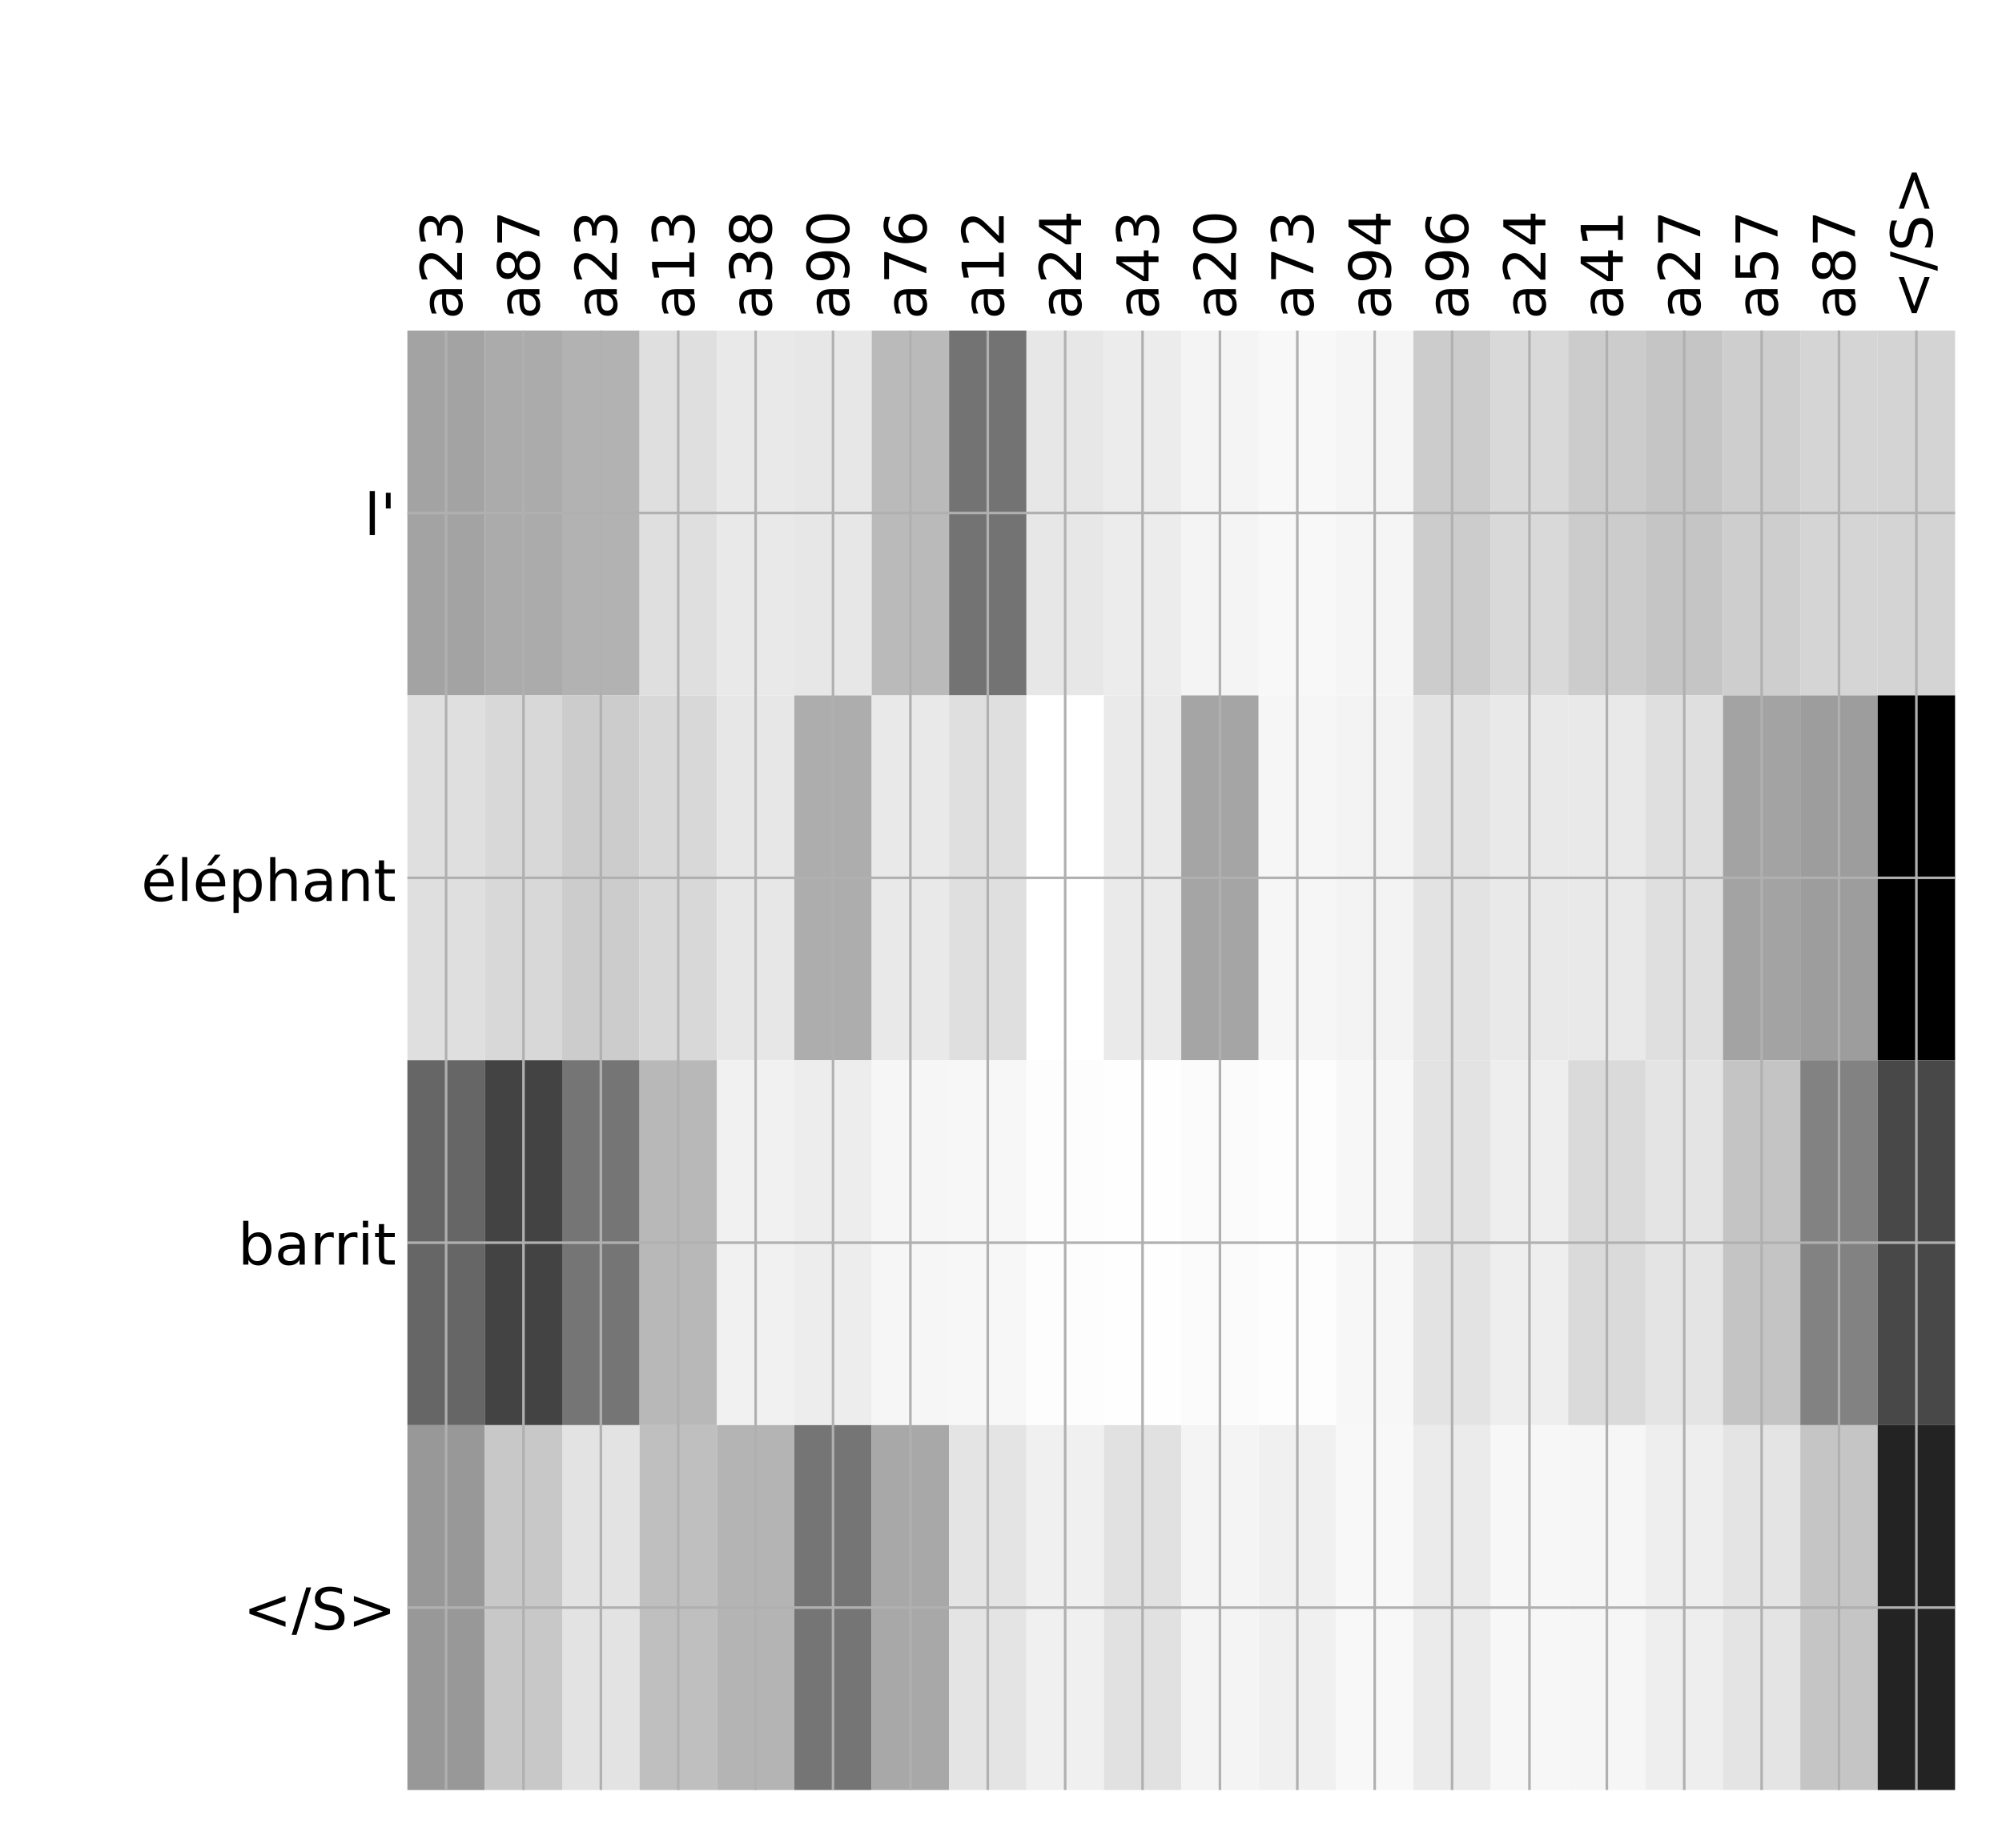 <?xml version="1.0" encoding="utf-8" standalone="no"?>
<!DOCTYPE svg PUBLIC "-//W3C//DTD SVG 1.1//EN"
  "http://www.w3.org/Graphics/SVG/1.1/DTD/svg11.dtd">
<!-- Created with matplotlib (http://matplotlib.org/) -->
<svg height="576pt" version="1.1" viewBox="0 0 624 576" width="624pt" xmlns="http://www.w3.org/2000/svg" xmlns:xlink="http://www.w3.org/1999/xlink">
 <defs>
  <style type="text/css">
*{stroke-linecap:butt;stroke-linejoin:round;}
  </style>
 </defs>
 <g id="figure_1">
  <g id="patch_1">
   <path d="M 0 576 
L 624 576 
L 624 0 
L 0 0 
z
" style="fill:#ffffff;"/>
  </g>
  <g id="axes_1">
   <g id="PolyCollection_1">
    <path clip-path="url(#pce51a8be28)" d="M 126.98 103.033 
L 126.98 216.775 
L 151.1 216.775 
L 151.1 103.033 
L 126.98 103.033 
z
" style="fill:#a3a3a3;"/>
    <path clip-path="url(#pce51a8be28)" d="M 151.1 103.033 
L 151.1 216.775 
L 175.22 216.775 
L 175.22 103.033 
L 151.1 103.033 
z
" style="fill:#ababab;"/>
    <path clip-path="url(#pce51a8be28)" d="M 175.22 103.033 
L 175.22 216.775 
L 199.339 216.775 
L 199.339 103.033 
L 175.22 103.033 
z
" style="fill:#b2b2b2;"/>
    <path clip-path="url(#pce51a8be28)" d="M 199.339 103.033 
L 199.339 216.775 
L 223.459 216.775 
L 223.459 103.033 
L 199.339 103.033 
z
" style="fill:#dfdfdf;"/>
    <path clip-path="url(#pce51a8be28)" d="M 223.459 103.033 
L 223.459 216.775 
L 247.579 216.775 
L 247.579 103.033 
L 223.459 103.033 
z
" style="fill:#e9e9e9;"/>
    <path clip-path="url(#pce51a8be28)" d="M 247.579 103.033 
L 247.579 216.775 
L 271.699 216.775 
L 271.699 103.033 
L 247.579 103.033 
z
" style="fill:#e7e7e7;"/>
    <path clip-path="url(#pce51a8be28)" d="M 271.699 103.033 
L 271.699 216.775 
L 295.818 216.775 
L 295.818 103.033 
L 271.699 103.033 
z
" style="fill:#bababa;"/>
    <path clip-path="url(#pce51a8be28)" d="M 295.818 103.033 
L 295.818 216.775 
L 319.938 216.775 
L 319.938 103.033 
L 295.818 103.033 
z
" style="fill:#737373;"/>
    <path clip-path="url(#pce51a8be28)" d="M 319.938 103.033 
L 319.938 216.775 
L 344.058 216.775 
L 344.058 103.033 
L 319.938 103.033 
z
" style="fill:#e7e7e7;"/>
    <path clip-path="url(#pce51a8be28)" d="M 344.058 103.033 
L 344.058 216.775 
L 368.178 216.775 
L 368.178 103.033 
L 344.058 103.033 
z
" style="fill:#ececec;"/>
    <path clip-path="url(#pce51a8be28)" d="M 368.178 103.033 
L 368.178 216.775 
L 392.297 216.775 
L 392.297 103.033 
L 368.178 103.033 
z
" style="fill:#f4f4f4;"/>
    <path clip-path="url(#pce51a8be28)" d="M 392.297 103.033 
L 392.297 216.775 
L 416.417 216.775 
L 416.417 103.033 
L 392.297 103.033 
z
" style="fill:#f8f8f8;"/>
    <path clip-path="url(#pce51a8be28)" d="M 416.417 103.033 
L 416.417 216.775 
L 440.537 216.775 
L 440.537 103.033 
L 416.417 103.033 
z
" style="fill:#f5f5f5;"/>
    <path clip-path="url(#pce51a8be28)" d="M 440.537 103.033 
L 440.537 216.775 
L 464.657 216.775 
L 464.657 103.033 
L 440.537 103.033 
z
" style="fill:#cccccc;"/>
    <path clip-path="url(#pce51a8be28)" d="M 464.657 103.033 
L 464.657 216.775 
L 488.776 216.775 
L 488.776 103.033 
L 464.657 103.033 
z
" style="fill:#d9d9d9;"/>
    <path clip-path="url(#pce51a8be28)" d="M 488.776 103.033 
L 488.776 216.775 
L 512.896 216.775 
L 512.896 103.033 
L 488.776 103.033 
z
" style="fill:#cccccc;"/>
    <path clip-path="url(#pce51a8be28)" d="M 512.896 103.033 
L 512.896 216.775 
L 537.016 216.775 
L 537.016 103.033 
L 512.896 103.033 
z
" style="fill:#c5c5c5;"/>
    <path clip-path="url(#pce51a8be28)" d="M 537.016 103.033 
L 537.016 216.775 
L 561.136 216.775 
L 561.136 103.033 
L 537.016 103.033 
z
" style="fill:#cecece;"/>
    <path clip-path="url(#pce51a8be28)" d="M 561.136 103.033 
L 561.136 216.775 
L 585.255 216.775 
L 585.255 103.033 
L 561.136 103.033 
z
" style="fill:#d5d5d5;"/>
    <path clip-path="url(#pce51a8be28)" d="M 585.255 103.033 
L 585.255 216.775 
L 609.375 216.775 
L 609.375 103.033 
L 585.255 103.033 
z
" style="fill:#d4d4d4;"/>
    <path clip-path="url(#pce51a8be28)" d="M 126.98 216.775 
L 126.98 330.517 
L 151.1 330.517 
L 151.1 216.775 
L 126.98 216.775 
z
" style="fill:#dfdfdf;"/>
    <path clip-path="url(#pce51a8be28)" d="M 151.1 216.775 
L 151.1 330.517 
L 175.22 330.517 
L 175.22 216.775 
L 151.1 216.775 
z
" style="fill:#d8d8d8;"/>
    <path clip-path="url(#pce51a8be28)" d="M 175.22 216.775 
L 175.22 330.517 
L 199.339 330.517 
L 199.339 216.775 
L 175.22 216.775 
z
" style="fill:#cccccc;"/>
    <path clip-path="url(#pce51a8be28)" d="M 199.339 216.775 
L 199.339 330.517 
L 223.459 330.517 
L 223.459 216.775 
L 199.339 216.775 
z
" style="fill:#d8d8d8;"/>
    <path clip-path="url(#pce51a8be28)" d="M 223.459 216.775 
L 223.459 330.517 
L 247.579 330.517 
L 247.579 216.775 
L 223.459 216.775 
z
" style="fill:#e7e7e7;"/>
    <path clip-path="url(#pce51a8be28)" d="M 247.579 216.775 
L 247.579 330.517 
L 271.699 330.517 
L 271.699 216.775 
L 247.579 216.775 
z
" style="fill:#adadad;"/>
    <path clip-path="url(#pce51a8be28)" d="M 271.699 216.775 
L 271.699 330.517 
L 295.818 330.517 
L 295.818 216.775 
L 271.699 216.775 
z
" style="fill:#e9e9e9;"/>
    <path clip-path="url(#pce51a8be28)" d="M 295.818 216.775 
L 295.818 330.517 
L 319.938 330.517 
L 319.938 216.775 
L 295.818 216.775 
z
" style="fill:#dfdfdf;"/>
    <path clip-path="url(#pce51a8be28)" d="M 319.938 216.775 
L 319.938 330.517 
L 344.058 330.517 
L 344.058 216.775 
L 319.938 216.775 
z
" style="fill:#ffffff;"/>
    <path clip-path="url(#pce51a8be28)" d="M 344.058 216.775 
L 344.058 330.517 
L 368.178 330.517 
L 368.178 216.775 
L 344.058 216.775 
z
" style="fill:#eaeaea;"/>
    <path clip-path="url(#pce51a8be28)" d="M 368.178 216.775 
L 368.178 330.517 
L 392.297 330.517 
L 392.297 216.775 
L 368.178 216.775 
z
" style="fill:#a5a5a5;"/>
    <path clip-path="url(#pce51a8be28)" d="M 392.297 216.775 
L 392.297 330.517 
L 416.417 330.517 
L 416.417 216.775 
L 392.297 216.775 
z
" style="fill:#f6f6f6;"/>
    <path clip-path="url(#pce51a8be28)" d="M 416.417 216.775 
L 416.417 330.517 
L 440.537 330.517 
L 440.537 216.775 
L 416.417 216.775 
z
" style="fill:#f3f3f3;"/>
    <path clip-path="url(#pce51a8be28)" d="M 440.537 216.775 
L 440.537 330.517 
L 464.657 330.517 
L 464.657 216.775 
L 440.537 216.775 
z
" style="fill:#e3e3e3;"/>
    <path clip-path="url(#pce51a8be28)" d="M 464.657 216.775 
L 464.657 330.517 
L 488.776 330.517 
L 488.776 216.775 
L 464.657 216.775 
z
" style="fill:#e9e9e9;"/>
    <path clip-path="url(#pce51a8be28)" d="M 488.776 216.775 
L 488.776 330.517 
L 512.896 330.517 
L 512.896 216.775 
L 488.776 216.775 
z
" style="fill:#e9e9e9;"/>
    <path clip-path="url(#pce51a8be28)" d="M 512.896 216.775 
L 512.896 330.517 
L 537.016 330.517 
L 537.016 216.775 
L 512.896 216.775 
z
" style="fill:#dfdfdf;"/>
    <path clip-path="url(#pce51a8be28)" d="M 537.016 216.775 
L 537.016 330.517 
L 561.136 330.517 
L 561.136 216.775 
L 537.016 216.775 
z
" style="fill:#a3a3a3;"/>
    <path clip-path="url(#pce51a8be28)" d="M 561.136 216.775 
L 561.136 330.517 
L 585.255 330.517 
L 585.255 216.775 
L 561.136 216.775 
z
" style="fill:#9d9d9d;"/>
    <path clip-path="url(#pce51a8be28)" d="M 585.255 216.775 
L 585.255 330.517 
L 609.375 330.517 
L 609.375 216.775 
L 585.255 216.775 
z
"/>
    <path clip-path="url(#pce51a8be28)" d="M 126.98 330.517 
L 126.98 444.258 
L 151.1 444.258 
L 151.1 330.517 
L 126.98 330.517 
z
" style="fill:#666666;"/>
    <path clip-path="url(#pce51a8be28)" d="M 151.1 330.517 
L 151.1 444.258 
L 175.22 444.258 
L 175.22 330.517 
L 151.1 330.517 
z
" style="fill:#434343;"/>
    <path clip-path="url(#pce51a8be28)" d="M 175.22 330.517 
L 175.22 444.258 
L 199.339 444.258 
L 199.339 330.517 
L 175.22 330.517 
z
" style="fill:#757575;"/>
    <path clip-path="url(#pce51a8be28)" d="M 199.339 330.517 
L 199.339 444.258 
L 223.459 444.258 
L 223.459 330.517 
L 199.339 330.517 
z
" style="fill:#b8b8b8;"/>
    <path clip-path="url(#pce51a8be28)" d="M 223.459 330.517 
L 223.459 444.258 
L 247.579 444.258 
L 247.579 330.517 
L 223.459 330.517 
z
" style="fill:#f1f1f1;"/>
    <path clip-path="url(#pce51a8be28)" d="M 247.579 330.517 
L 247.579 444.258 
L 271.699 444.258 
L 271.699 330.517 
L 247.579 330.517 
z
" style="fill:#ededed;"/>
    <path clip-path="url(#pce51a8be28)" d="M 271.699 330.517 
L 271.699 444.258 
L 295.818 444.258 
L 295.818 330.517 
L 271.699 330.517 
z
" style="fill:#f6f6f6;"/>
    <path clip-path="url(#pce51a8be28)" d="M 295.818 330.517 
L 295.818 444.258 
L 319.938 444.258 
L 319.938 330.517 
L 295.818 330.517 
z
" style="fill:#f7f7f7;"/>
    <path clip-path="url(#pce51a8be28)" d="M 319.938 330.517 
L 319.938 444.258 
L 344.058 444.258 
L 344.058 330.517 
L 319.938 330.517 
z
" style="fill:#fdfdfd;"/>
    <path clip-path="url(#pce51a8be28)" d="M 344.058 330.517 
L 344.058 444.258 
L 368.178 444.258 
L 368.178 330.517 
L 344.058 330.517 
z
" style="fill:#fefefe;"/>
    <path clip-path="url(#pce51a8be28)" d="M 368.178 330.517 
L 368.178 444.258 
L 392.297 444.258 
L 392.297 330.517 
L 368.178 330.517 
z
" style="fill:#fbfbfb;"/>
    <path clip-path="url(#pce51a8be28)" d="M 392.297 330.517 
L 392.297 444.258 
L 416.417 444.258 
L 416.417 330.517 
L 392.297 330.517 
z
" style="fill:#fdfdfd;"/>
    <path clip-path="url(#pce51a8be28)" d="M 416.417 330.517 
L 416.417 444.258 
L 440.537 444.258 
L 440.537 330.517 
L 416.417 330.517 
z
" style="fill:#f7f7f7;"/>
    <path clip-path="url(#pce51a8be28)" d="M 440.537 330.517 
L 440.537 444.258 
L 464.657 444.258 
L 464.657 330.517 
L 440.537 330.517 
z
" style="fill:#e3e3e3;"/>
    <path clip-path="url(#pce51a8be28)" d="M 464.657 330.517 
L 464.657 444.258 
L 488.776 444.258 
L 488.776 330.517 
L 464.657 330.517 
z
" style="fill:#eeeeee;"/>
    <path clip-path="url(#pce51a8be28)" d="M 488.776 330.517 
L 488.776 444.258 
L 512.896 444.258 
L 512.896 330.517 
L 488.776 330.517 
z
" style="fill:#dadada;"/>
    <path clip-path="url(#pce51a8be28)" d="M 512.896 330.517 
L 512.896 444.258 
L 537.016 444.258 
L 537.016 330.517 
L 512.896 330.517 
z
" style="fill:#e4e4e4;"/>
    <path clip-path="url(#pce51a8be28)" d="M 537.016 330.517 
L 537.016 444.258 
L 561.136 444.258 
L 561.136 330.517 
L 537.016 330.517 
z
" style="fill:#c4c4c4;"/>
    <path clip-path="url(#pce51a8be28)" d="M 561.136 330.517 
L 561.136 444.258 
L 585.255 444.258 
L 585.255 330.517 
L 561.136 330.517 
z
" style="fill:#828282;"/>
    <path clip-path="url(#pce51a8be28)" d="M 585.255 330.517 
L 585.255 444.258 
L 609.375 444.258 
L 609.375 330.517 
L 585.255 330.517 
z
" style="fill:#484848;"/>
    <path clip-path="url(#pce51a8be28)" d="M 126.98 444.258 
L 126.98 558 
L 151.1 558 
L 151.1 444.258 
L 126.98 444.258 
z
" style="fill:#989898;"/>
    <path clip-path="url(#pce51a8be28)" d="M 151.1 444.258 
L 151.1 558 
L 175.22 558 
L 175.22 444.258 
L 151.1 444.258 
z
" style="fill:#c8c8c8;"/>
    <path clip-path="url(#pce51a8be28)" d="M 175.22 444.258 
L 175.22 558 
L 199.339 558 
L 199.339 444.258 
L 175.22 444.258 
z
" style="fill:#e3e3e3;"/>
    <path clip-path="url(#pce51a8be28)" d="M 199.339 444.258 
L 199.339 558 
L 223.459 558 
L 223.459 444.258 
L 199.339 444.258 
z
" style="fill:#bfbfbf;"/>
    <path clip-path="url(#pce51a8be28)" d="M 223.459 444.258 
L 223.459 558 
L 247.579 558 
L 247.579 444.258 
L 223.459 444.258 
z
" style="fill:#b4b4b4;"/>
    <path clip-path="url(#pce51a8be28)" d="M 247.579 444.258 
L 247.579 558 
L 271.699 558 
L 271.699 444.258 
L 247.579 444.258 
z
" style="fill:#757575;"/>
    <path clip-path="url(#pce51a8be28)" d="M 271.699 444.258 
L 271.699 558 
L 295.818 558 
L 295.818 444.258 
L 271.699 444.258 
z
" style="fill:#a8a8a8;"/>
    <path clip-path="url(#pce51a8be28)" d="M 295.818 444.258 
L 295.818 558 
L 319.938 558 
L 319.938 444.258 
L 295.818 444.258 
z
" style="fill:#e4e4e4;"/>
    <path clip-path="url(#pce51a8be28)" d="M 319.938 444.258 
L 319.938 558 
L 344.058 558 
L 344.058 444.258 
L 319.938 444.258 
z
" style="fill:#f0f0f0;"/>
    <path clip-path="url(#pce51a8be28)" d="M 344.058 444.258 
L 344.058 558 
L 368.178 558 
L 368.178 444.258 
L 344.058 444.258 
z
" style="fill:#e1e1e1;"/>
    <path clip-path="url(#pce51a8be28)" d="M 368.178 444.258 
L 368.178 558 
L 392.297 558 
L 392.297 444.258 
L 368.178 444.258 
z
" style="fill:#f4f4f4;"/>
    <path clip-path="url(#pce51a8be28)" d="M 392.297 444.258 
L 392.297 558 
L 416.417 558 
L 416.417 444.258 
L 392.297 444.258 
z
" style="fill:#f0f0f0;"/>
    <path clip-path="url(#pce51a8be28)" d="M 416.417 444.258 
L 416.417 558 
L 440.537 558 
L 440.537 444.258 
L 416.417 444.258 
z
" style="fill:#f8f8f8;"/>
    <path clip-path="url(#pce51a8be28)" d="M 440.537 444.258 
L 440.537 558 
L 464.657 558 
L 464.657 444.258 
L 440.537 444.258 
z
" style="fill:#ebebeb;"/>
    <path clip-path="url(#pce51a8be28)" d="M 464.657 444.258 
L 464.657 558 
L 488.776 558 
L 488.776 444.258 
L 464.657 444.258 
z
" style="fill:#f7f7f7;"/>
    <path clip-path="url(#pce51a8be28)" d="M 488.776 444.258 
L 488.776 558 
L 512.896 558 
L 512.896 444.258 
L 488.776 444.258 
z
" style="fill:#f6f6f6;"/>
    <path clip-path="url(#pce51a8be28)" d="M 512.896 444.258 
L 512.896 558 
L 537.016 558 
L 537.016 444.258 
L 512.896 444.258 
z
" style="fill:#eeeeee;"/>
    <path clip-path="url(#pce51a8be28)" d="M 537.016 444.258 
L 537.016 558 
L 561.136 558 
L 561.136 444.258 
L 537.016 444.258 
z
" style="fill:#e4e4e4;"/>
    <path clip-path="url(#pce51a8be28)" d="M 561.136 444.258 
L 561.136 558 
L 585.255 558 
L 585.255 444.258 
L 561.136 444.258 
z
" style="fill:#c5c5c5;"/>
    <path clip-path="url(#pce51a8be28)" d="M 585.255 444.258 
L 585.255 558 
L 609.375 558 
L 609.375 444.258 
L 585.255 444.258 
z
" style="fill:#232323;"/>
   </g>
   <g id="matplotlib.axis_1">
    <g id="xtick_1">
     <g id="line2d_1">
      <path clip-path="url(#pce51a8be28)" d="M 139.04 558 
L 139.04 103.033 
" style="fill:none;stroke:#b0b0b0;stroke-linecap:square;stroke-width:0.8;"/>
     </g>
     <g id="line2d_2"/>
     <g id="text_1">
      <!-- a23 -->
      <defs>
       <path d="M 34.281 27.484 
Q 23.391 27.484 19.188 25 
Q 14.984 22.516 14.984 16.5 
Q 14.984 11.719 18.141 8.906 
Q 21.297 6.109 26.703 6.109 
Q 34.188 6.109 38.703 11.406 
Q 43.219 16.703 43.219 25.484 
L 43.219 27.484 
z
M 52.203 31.203 
L 52.203 0 
L 43.219 0 
L 43.219 8.297 
Q 40.141 3.328 35.547 0.953 
Q 30.953 -1.422 24.312 -1.422 
Q 15.922 -1.422 10.953 3.297 
Q 6 8.016 6 15.922 
Q 6 25.141 12.172 29.828 
Q 18.359 34.516 30.609 34.516 
L 43.219 34.516 
L 43.219 35.406 
Q 43.219 41.609 39.141 45 
Q 35.062 48.391 27.688 48.391 
Q 23 48.391 18.547 47.266 
Q 14.109 46.141 10.016 43.891 
L 10.016 52.203 
Q 14.938 54.109 19.578 55.047 
Q 24.219 56 28.609 56 
Q 40.484 56 46.344 49.844 
Q 52.203 43.703 52.203 31.203 
z
" id="DejaVuSans-61"/>
       <path d="M 19.188 8.297 
L 53.609 8.297 
L 53.609 0 
L 7.328 0 
L 7.328 8.297 
Q 12.938 14.109 22.625 23.891 
Q 32.328 33.688 34.812 36.531 
Q 39.547 41.844 41.422 45.531 
Q 43.312 49.219 43.312 52.781 
Q 43.312 58.594 39.234 62.25 
Q 35.156 65.922 28.609 65.922 
Q 23.969 65.922 18.812 64.312 
Q 13.672 62.703 7.812 59.422 
L 7.812 69.391 
Q 13.766 71.781 18.938 73 
Q 24.125 74.219 28.422 74.219 
Q 39.75 74.219 46.484 68.547 
Q 53.219 62.891 53.219 53.422 
Q 53.219 48.922 51.531 44.891 
Q 49.859 40.875 45.406 35.406 
Q 44.188 33.984 37.641 27.219 
Q 31.109 20.453 19.188 8.297 
z
" id="DejaVuSans-32"/>
       <path d="M 40.578 39.312 
Q 47.656 37.797 51.625 33 
Q 55.609 28.219 55.609 21.188 
Q 55.609 10.406 48.188 4.484 
Q 40.766 -1.422 27.094 -1.422 
Q 22.516 -1.422 17.656 -0.516 
Q 12.797 0.391 7.625 2.203 
L 7.625 11.719 
Q 11.719 9.328 16.594 8.109 
Q 21.484 6.891 26.812 6.891 
Q 36.078 6.891 40.938 10.547 
Q 45.797 14.203 45.797 21.188 
Q 45.797 27.641 41.281 31.266 
Q 36.766 34.906 28.719 34.906 
L 20.219 34.906 
L 20.219 43.016 
L 29.109 43.016 
Q 36.375 43.016 40.234 45.922 
Q 44.094 48.828 44.094 54.297 
Q 44.094 59.906 40.109 62.906 
Q 36.141 65.922 28.719 65.922 
Q 24.656 65.922 20.016 65.031 
Q 15.375 64.156 9.812 62.312 
L 9.812 71.094 
Q 15.438 72.656 20.344 73.438 
Q 25.25 74.219 29.594 74.219 
Q 40.828 74.219 47.359 69.109 
Q 53.906 64.016 53.906 55.328 
Q 53.906 49.266 50.438 45.094 
Q 46.969 40.922 40.578 39.312 
z
" id="DejaVuSans-33"/>
      </defs>
      <g transform="translate(144.007 99.533)rotate(-90)scale(0.18 -0.18)">
       <use xlink:href="#DejaVuSans-61"/>
       <use x="61.279" xlink:href="#DejaVuSans-32"/>
       <use x="124.902" xlink:href="#DejaVuSans-33"/>
      </g>
     </g>
    </g>
    <g id="xtick_2">
     <g id="line2d_3">
      <path clip-path="url(#pce51a8be28)" d="M 163.16 558 
L 163.16 103.033 
" style="fill:none;stroke:#b0b0b0;stroke-linecap:square;stroke-width:0.8;"/>
     </g>
     <g id="line2d_4"/>
     <g id="text_2">
      <!-- a87 -->
      <defs>
       <path d="M 31.781 34.625 
Q 24.75 34.625 20.719 30.859 
Q 16.703 27.094 16.703 20.516 
Q 16.703 13.922 20.719 10.156 
Q 24.75 6.391 31.781 6.391 
Q 38.812 6.391 42.859 10.172 
Q 46.922 13.969 46.922 20.516 
Q 46.922 27.094 42.891 30.859 
Q 38.875 34.625 31.781 34.625 
z
M 21.922 38.812 
Q 15.578 40.375 12.031 44.719 
Q 8.5 49.078 8.5 55.328 
Q 8.5 64.062 14.719 69.141 
Q 20.953 74.219 31.781 74.219 
Q 42.672 74.219 48.875 69.141 
Q 55.078 64.062 55.078 55.328 
Q 55.078 49.078 51.531 44.719 
Q 48 40.375 41.703 38.812 
Q 48.828 37.156 52.797 32.312 
Q 56.781 27.484 56.781 20.516 
Q 56.781 9.906 50.312 4.234 
Q 43.844 -1.422 31.781 -1.422 
Q 19.734 -1.422 13.25 4.234 
Q 6.781 9.906 6.781 20.516 
Q 6.781 27.484 10.781 32.312 
Q 14.797 37.156 21.922 38.812 
z
M 18.312 54.391 
Q 18.312 48.734 21.844 45.562 
Q 25.391 42.391 31.781 42.391 
Q 38.141 42.391 41.719 45.562 
Q 45.312 48.734 45.312 54.391 
Q 45.312 60.062 41.719 63.234 
Q 38.141 66.406 31.781 66.406 
Q 25.391 66.406 21.844 63.234 
Q 18.312 60.062 18.312 54.391 
z
" id="DejaVuSans-38"/>
       <path d="M 8.203 72.906 
L 55.078 72.906 
L 55.078 68.703 
L 28.609 0 
L 18.312 0 
L 43.219 64.594 
L 8.203 64.594 
z
" id="DejaVuSans-37"/>
      </defs>
      <g transform="translate(168.127 99.533)rotate(-90)scale(0.18 -0.18)">
       <use xlink:href="#DejaVuSans-61"/>
       <use x="61.279" xlink:href="#DejaVuSans-38"/>
       <use x="124.902" xlink:href="#DejaVuSans-37"/>
      </g>
     </g>
    </g>
    <g id="xtick_3">
     <g id="line2d_5">
      <path clip-path="url(#pce51a8be28)" d="M 187.28 558 
L 187.28 103.033 
" style="fill:none;stroke:#b0b0b0;stroke-linecap:square;stroke-width:0.8;"/>
     </g>
     <g id="line2d_6"/>
     <g id="text_3">
      <!-- a23 -->
      <g transform="translate(192.246 99.533)rotate(-90)scale(0.18 -0.18)">
       <use xlink:href="#DejaVuSans-61"/>
       <use x="61.279" xlink:href="#DejaVuSans-32"/>
       <use x="124.902" xlink:href="#DejaVuSans-33"/>
      </g>
     </g>
    </g>
    <g id="xtick_4">
     <g id="line2d_7">
      <path clip-path="url(#pce51a8be28)" d="M 211.399 558 
L 211.399 103.033 
" style="fill:none;stroke:#b0b0b0;stroke-linecap:square;stroke-width:0.8;"/>
     </g>
     <g id="line2d_8"/>
     <g id="text_4">
      <!-- a13 -->
      <defs>
       <path d="M 12.406 8.297 
L 28.516 8.297 
L 28.516 63.922 
L 10.984 60.406 
L 10.984 69.391 
L 28.422 72.906 
L 38.281 72.906 
L 38.281 8.297 
L 54.391 8.297 
L 54.391 0 
L 12.406 0 
z
" id="DejaVuSans-31"/>
      </defs>
      <g transform="translate(216.366 99.533)rotate(-90)scale(0.18 -0.18)">
       <use xlink:href="#DejaVuSans-61"/>
       <use x="61.279" xlink:href="#DejaVuSans-31"/>
       <use x="124.902" xlink:href="#DejaVuSans-33"/>
      </g>
     </g>
    </g>
    <g id="xtick_5">
     <g id="line2d_9">
      <path clip-path="url(#pce51a8be28)" d="M 235.519 558 
L 235.519 103.033 
" style="fill:none;stroke:#b0b0b0;stroke-linecap:square;stroke-width:0.8;"/>
     </g>
     <g id="line2d_10"/>
     <g id="text_5">
      <!-- a38 -->
      <g transform="translate(240.486 99.533)rotate(-90)scale(0.18 -0.18)">
       <use xlink:href="#DejaVuSans-61"/>
       <use x="61.279" xlink:href="#DejaVuSans-33"/>
       <use x="124.902" xlink:href="#DejaVuSans-38"/>
      </g>
     </g>
    </g>
    <g id="xtick_6">
     <g id="line2d_11">
      <path clip-path="url(#pce51a8be28)" d="M 259.639 558 
L 259.639 103.033 
" style="fill:none;stroke:#b0b0b0;stroke-linecap:square;stroke-width:0.8;"/>
     </g>
     <g id="line2d_12"/>
     <g id="text_6">
      <!-- a90 -->
      <defs>
       <path d="M 10.984 1.516 
L 10.984 10.5 
Q 14.703 8.734 18.5 7.812 
Q 22.312 6.891 25.984 6.891 
Q 35.75 6.891 40.891 13.453 
Q 46.047 20.016 46.781 33.406 
Q 43.953 29.203 39.594 26.953 
Q 35.25 24.703 29.984 24.703 
Q 19.047 24.703 12.672 31.312 
Q 6.297 37.938 6.297 49.422 
Q 6.297 60.641 12.938 67.422 
Q 19.578 74.219 30.609 74.219 
Q 43.266 74.219 49.922 64.516 
Q 56.594 54.828 56.594 36.375 
Q 56.594 19.141 48.406 8.859 
Q 40.234 -1.422 26.422 -1.422 
Q 22.703 -1.422 18.891 -0.688 
Q 15.094 0.047 10.984 1.516 
z
M 30.609 32.422 
Q 37.25 32.422 41.125 36.953 
Q 45.016 41.5 45.016 49.422 
Q 45.016 57.281 41.125 61.844 
Q 37.25 66.406 30.609 66.406 
Q 23.969 66.406 20.094 61.844 
Q 16.219 57.281 16.219 49.422 
Q 16.219 41.5 20.094 36.953 
Q 23.969 32.422 30.609 32.422 
z
" id="DejaVuSans-39"/>
       <path d="M 31.781 66.406 
Q 24.172 66.406 20.328 58.906 
Q 16.5 51.422 16.5 36.375 
Q 16.5 21.391 20.328 13.891 
Q 24.172 6.391 31.781 6.391 
Q 39.453 6.391 43.281 13.891 
Q 47.125 21.391 47.125 36.375 
Q 47.125 51.422 43.281 58.906 
Q 39.453 66.406 31.781 66.406 
z
M 31.781 74.219 
Q 44.047 74.219 50.516 64.516 
Q 56.984 54.828 56.984 36.375 
Q 56.984 17.969 50.516 8.266 
Q 44.047 -1.422 31.781 -1.422 
Q 19.531 -1.422 13.062 8.266 
Q 6.594 17.969 6.594 36.375 
Q 6.594 54.828 13.062 64.516 
Q 19.531 74.219 31.781 74.219 
z
" id="DejaVuSans-30"/>
      </defs>
      <g transform="translate(264.606 99.533)rotate(-90)scale(0.18 -0.18)">
       <use xlink:href="#DejaVuSans-61"/>
       <use x="61.279" xlink:href="#DejaVuSans-39"/>
       <use x="124.902" xlink:href="#DejaVuSans-30"/>
      </g>
     </g>
    </g>
    <g id="xtick_7">
     <g id="line2d_13">
      <path clip-path="url(#pce51a8be28)" d="M 283.759 558 
L 283.759 103.033 
" style="fill:none;stroke:#b0b0b0;stroke-linecap:square;stroke-width:0.8;"/>
     </g>
     <g id="line2d_14"/>
     <g id="text_7">
      <!-- a76 -->
      <defs>
       <path d="M 33.016 40.375 
Q 26.375 40.375 22.484 35.828 
Q 18.609 31.297 18.609 23.391 
Q 18.609 15.531 22.484 10.953 
Q 26.375 6.391 33.016 6.391 
Q 39.656 6.391 43.531 10.953 
Q 47.406 15.531 47.406 23.391 
Q 47.406 31.297 43.531 35.828 
Q 39.656 40.375 33.016 40.375 
z
M 52.594 71.297 
L 52.594 62.312 
Q 48.875 64.062 45.094 64.984 
Q 41.312 65.922 37.594 65.922 
Q 27.828 65.922 22.672 59.328 
Q 17.531 52.734 16.797 39.406 
Q 19.672 43.656 24.016 45.922 
Q 28.375 48.188 33.594 48.188 
Q 44.578 48.188 50.953 41.516 
Q 57.328 34.859 57.328 23.391 
Q 57.328 12.156 50.688 5.359 
Q 44.047 -1.422 33.016 -1.422 
Q 20.359 -1.422 13.672 8.266 
Q 6.984 17.969 6.984 36.375 
Q 6.984 53.656 15.188 63.938 
Q 23.391 74.219 37.203 74.219 
Q 40.922 74.219 44.703 73.484 
Q 48.484 72.75 52.594 71.297 
z
" id="DejaVuSans-36"/>
      </defs>
      <g transform="translate(288.725 99.533)rotate(-90)scale(0.18 -0.18)">
       <use xlink:href="#DejaVuSans-61"/>
       <use x="61.279" xlink:href="#DejaVuSans-37"/>
       <use x="124.902" xlink:href="#DejaVuSans-36"/>
      </g>
     </g>
    </g>
    <g id="xtick_8">
     <g id="line2d_15">
      <path clip-path="url(#pce51a8be28)" d="M 307.878 558 
L 307.878 103.033 
" style="fill:none;stroke:#b0b0b0;stroke-linecap:square;stroke-width:0.8;"/>
     </g>
     <g id="line2d_16"/>
     <g id="text_8">
      <!-- a12 -->
      <g transform="translate(312.845 99.533)rotate(-90)scale(0.18 -0.18)">
       <use xlink:href="#DejaVuSans-61"/>
       <use x="61.279" xlink:href="#DejaVuSans-31"/>
       <use x="124.902" xlink:href="#DejaVuSans-32"/>
      </g>
     </g>
    </g>
    <g id="xtick_9">
     <g id="line2d_17">
      <path clip-path="url(#pce51a8be28)" d="M 331.998 558 
L 331.998 103.033 
" style="fill:none;stroke:#b0b0b0;stroke-linecap:square;stroke-width:0.8;"/>
     </g>
     <g id="line2d_18"/>
     <g id="text_9">
      <!-- a24 -->
      <defs>
       <path d="M 37.797 64.312 
L 12.891 25.391 
L 37.797 25.391 
z
M 35.203 72.906 
L 47.609 72.906 
L 47.609 25.391 
L 58.016 25.391 
L 58.016 17.188 
L 47.609 17.188 
L 47.609 0 
L 37.797 0 
L 37.797 17.188 
L 4.891 17.188 
L 4.891 26.703 
z
" id="DejaVuSans-34"/>
      </defs>
      <g transform="translate(336.965 99.533)rotate(-90)scale(0.18 -0.18)">
       <use xlink:href="#DejaVuSans-61"/>
       <use x="61.279" xlink:href="#DejaVuSans-32"/>
       <use x="124.902" xlink:href="#DejaVuSans-34"/>
      </g>
     </g>
    </g>
    <g id="xtick_10">
     <g id="line2d_19">
      <path clip-path="url(#pce51a8be28)" d="M 356.118 558 
L 356.118 103.033 
" style="fill:none;stroke:#b0b0b0;stroke-linecap:square;stroke-width:0.8;"/>
     </g>
     <g id="line2d_20"/>
     <g id="text_10">
      <!-- a43 -->
      <g transform="translate(361.085 99.533)rotate(-90)scale(0.18 -0.18)">
       <use xlink:href="#DejaVuSans-61"/>
       <use x="61.279" xlink:href="#DejaVuSans-34"/>
       <use x="124.902" xlink:href="#DejaVuSans-33"/>
      </g>
     </g>
    </g>
    <g id="xtick_11">
     <g id="line2d_21">
      <path clip-path="url(#pce51a8be28)" d="M 380.237 558 
L 380.237 103.033 
" style="fill:none;stroke:#b0b0b0;stroke-linecap:square;stroke-width:0.8;"/>
     </g>
     <g id="line2d_22"/>
     <g id="text_11">
      <!-- a20 -->
      <g transform="translate(385.204 99.533)rotate(-90)scale(0.18 -0.18)">
       <use xlink:href="#DejaVuSans-61"/>
       <use x="61.279" xlink:href="#DejaVuSans-32"/>
       <use x="124.902" xlink:href="#DejaVuSans-30"/>
      </g>
     </g>
    </g>
    <g id="xtick_12">
     <g id="line2d_23">
      <path clip-path="url(#pce51a8be28)" d="M 404.357 558 
L 404.357 103.033 
" style="fill:none;stroke:#b0b0b0;stroke-linecap:square;stroke-width:0.8;"/>
     </g>
     <g id="line2d_24"/>
     <g id="text_12">
      <!-- a73 -->
      <g transform="translate(409.324 99.533)rotate(-90)scale(0.18 -0.18)">
       <use xlink:href="#DejaVuSans-61"/>
       <use x="61.279" xlink:href="#DejaVuSans-37"/>
       <use x="124.902" xlink:href="#DejaVuSans-33"/>
      </g>
     </g>
    </g>
    <g id="xtick_13">
     <g id="line2d_25">
      <path clip-path="url(#pce51a8be28)" d="M 428.477 558 
L 428.477 103.033 
" style="fill:none;stroke:#b0b0b0;stroke-linecap:square;stroke-width:0.8;"/>
     </g>
     <g id="line2d_26"/>
     <g id="text_13">
      <!-- a94 -->
      <g transform="translate(433.444 99.533)rotate(-90)scale(0.18 -0.18)">
       <use xlink:href="#DejaVuSans-61"/>
       <use x="61.279" xlink:href="#DejaVuSans-39"/>
       <use x="124.902" xlink:href="#DejaVuSans-34"/>
      </g>
     </g>
    </g>
    <g id="xtick_14">
     <g id="line2d_27">
      <path clip-path="url(#pce51a8be28)" d="M 452.597 558 
L 452.597 103.033 
" style="fill:none;stroke:#b0b0b0;stroke-linecap:square;stroke-width:0.8;"/>
     </g>
     <g id="line2d_28"/>
     <g id="text_14">
      <!-- a96 -->
      <g transform="translate(457.564 99.533)rotate(-90)scale(0.18 -0.18)">
       <use xlink:href="#DejaVuSans-61"/>
       <use x="61.279" xlink:href="#DejaVuSans-39"/>
       <use x="124.902" xlink:href="#DejaVuSans-36"/>
      </g>
     </g>
    </g>
    <g id="xtick_15">
     <g id="line2d_29">
      <path clip-path="url(#pce51a8be28)" d="M 476.716 558 
L 476.716 103.033 
" style="fill:none;stroke:#b0b0b0;stroke-linecap:square;stroke-width:0.8;"/>
     </g>
     <g id="line2d_30"/>
     <g id="text_15">
      <!-- a24 -->
      <g transform="translate(481.683 99.533)rotate(-90)scale(0.18 -0.18)">
       <use xlink:href="#DejaVuSans-61"/>
       <use x="61.279" xlink:href="#DejaVuSans-32"/>
       <use x="124.902" xlink:href="#DejaVuSans-34"/>
      </g>
     </g>
    </g>
    <g id="xtick_16">
     <g id="line2d_31">
      <path clip-path="url(#pce51a8be28)" d="M 500.836 558 
L 500.836 103.033 
" style="fill:none;stroke:#b0b0b0;stroke-linecap:square;stroke-width:0.8;"/>
     </g>
     <g id="line2d_32"/>
     <g id="text_16">
      <!-- a41 -->
      <g transform="translate(505.803 99.533)rotate(-90)scale(0.18 -0.18)">
       <use xlink:href="#DejaVuSans-61"/>
       <use x="61.279" xlink:href="#DejaVuSans-34"/>
       <use x="124.902" xlink:href="#DejaVuSans-31"/>
      </g>
     </g>
    </g>
    <g id="xtick_17">
     <g id="line2d_33">
      <path clip-path="url(#pce51a8be28)" d="M 524.956 558 
L 524.956 103.033 
" style="fill:none;stroke:#b0b0b0;stroke-linecap:square;stroke-width:0.8;"/>
     </g>
     <g id="line2d_34"/>
     <g id="text_17">
      <!-- a27 -->
      <g transform="translate(529.923 99.533)rotate(-90)scale(0.18 -0.18)">
       <use xlink:href="#DejaVuSans-61"/>
       <use x="61.279" xlink:href="#DejaVuSans-32"/>
       <use x="124.902" xlink:href="#DejaVuSans-37"/>
      </g>
     </g>
    </g>
    <g id="xtick_18">
     <g id="line2d_35">
      <path clip-path="url(#pce51a8be28)" d="M 549.076 558 
L 549.076 103.033 
" style="fill:none;stroke:#b0b0b0;stroke-linecap:square;stroke-width:0.8;"/>
     </g>
     <g id="line2d_36"/>
     <g id="text_18">
      <!-- a57 -->
      <defs>
       <path d="M 10.797 72.906 
L 49.516 72.906 
L 49.516 64.594 
L 19.828 64.594 
L 19.828 46.734 
Q 21.969 47.469 24.109 47.828 
Q 26.266 48.188 28.422 48.188 
Q 40.625 48.188 47.75 41.5 
Q 54.891 34.812 54.891 23.391 
Q 54.891 11.625 47.562 5.094 
Q 40.234 -1.422 26.906 -1.422 
Q 22.312 -1.422 17.547 -0.641 
Q 12.797 0.141 7.719 1.703 
L 7.719 11.625 
Q 12.109 9.234 16.797 8.062 
Q 21.484 6.891 26.703 6.891 
Q 35.156 6.891 40.078 11.328 
Q 45.016 15.766 45.016 23.391 
Q 45.016 31 40.078 35.438 
Q 35.156 39.891 26.703 39.891 
Q 22.75 39.891 18.812 39.016 
Q 14.891 38.141 10.797 36.281 
z
" id="DejaVuSans-35"/>
      </defs>
      <g transform="translate(554.043 99.533)rotate(-90)scale(0.18 -0.18)">
       <use xlink:href="#DejaVuSans-61"/>
       <use x="61.279" xlink:href="#DejaVuSans-35"/>
       <use x="124.902" xlink:href="#DejaVuSans-37"/>
      </g>
     </g>
    </g>
    <g id="xtick_19">
     <g id="line2d_37">
      <path clip-path="url(#pce51a8be28)" d="M 573.195 558 
L 573.195 103.033 
" style="fill:none;stroke:#b0b0b0;stroke-linecap:square;stroke-width:0.8;"/>
     </g>
     <g id="line2d_38"/>
     <g id="text_19">
      <!-- a87 -->
      <g transform="translate(578.162 99.533)rotate(-90)scale(0.18 -0.18)">
       <use xlink:href="#DejaVuSans-61"/>
       <use x="61.279" xlink:href="#DejaVuSans-38"/>
       <use x="124.902" xlink:href="#DejaVuSans-37"/>
      </g>
     </g>
    </g>
    <g id="xtick_20">
     <g id="line2d_39">
      <path clip-path="url(#pce51a8be28)" d="M 597.315 558 
L 597.315 103.033 
" style="fill:none;stroke:#b0b0b0;stroke-linecap:square;stroke-width:0.8;"/>
     </g>
     <g id="line2d_40"/>
     <g id="text_20">
      <!-- &lt;/S&gt; -->
      <defs>
       <path d="M 73.188 49.219 
L 22.797 31.297 
L 73.188 13.484 
L 73.188 4.594 
L 10.594 27.297 
L 10.594 35.406 
L 73.188 58.109 
z
" id="DejaVuSans-3c"/>
       <path d="M 25.391 72.906 
L 33.688 72.906 
L 8.297 -9.281 
L 0 -9.281 
z
" id="DejaVuSans-2f"/>
       <path d="M 53.516 70.516 
L 53.516 60.891 
Q 47.906 63.578 42.922 64.891 
Q 37.938 66.219 33.297 66.219 
Q 25.25 66.219 20.875 63.094 
Q 16.5 59.969 16.5 54.203 
Q 16.5 49.359 19.406 46.891 
Q 22.312 44.438 30.422 42.922 
L 36.375 41.703 
Q 47.406 39.594 52.656 34.297 
Q 57.906 29 57.906 20.125 
Q 57.906 9.516 50.797 4.047 
Q 43.703 -1.422 29.984 -1.422 
Q 24.812 -1.422 18.969 -0.25 
Q 13.141 0.922 6.891 3.219 
L 6.891 13.375 
Q 12.891 10.016 18.656 8.297 
Q 24.422 6.594 29.984 6.594 
Q 38.422 6.594 43.016 9.906 
Q 47.609 13.234 47.609 19.391 
Q 47.609 24.75 44.312 27.781 
Q 41.016 30.812 33.5 32.328 
L 27.484 33.5 
Q 16.453 35.688 11.516 40.375 
Q 6.594 45.062 6.594 53.422 
Q 6.594 63.094 13.406 68.656 
Q 20.219 74.219 32.172 74.219 
Q 37.312 74.219 42.625 73.281 
Q 47.953 72.359 53.516 70.516 
z
" id="DejaVuSans-53"/>
       <path d="M 10.594 49.219 
L 10.594 58.109 
L 73.188 35.406 
L 73.188 27.297 
L 10.594 4.594 
L 10.594 13.484 
L 60.891 31.297 
z
" id="DejaVuSans-3e"/>
      </defs>
      <g transform="translate(602.282 99.533)rotate(-90)scale(0.18 -0.18)">
       <use xlink:href="#DejaVuSans-3c"/>
       <use x="83.789" xlink:href="#DejaVuSans-2f"/>
       <use x="117.48" xlink:href="#DejaVuSans-53"/>
       <use x="180.957" xlink:href="#DejaVuSans-3e"/>
      </g>
     </g>
    </g>
   </g>
   <g id="matplotlib.axis_2">
    <g id="ytick_1">
     <g id="line2d_41">
      <path clip-path="url(#pce51a8be28)" d="M 126.98 159.904 
L 609.375 159.904 
" style="fill:none;stroke:#b0b0b0;stroke-linecap:square;stroke-width:0.8;"/>
     </g>
     <g id="line2d_42"/>
     <g id="text_21">
      <!-- l' -->
      <defs>
       <path d="M 9.422 75.984 
L 18.406 75.984 
L 18.406 0 
L 9.422 0 
z
" id="DejaVuSans-6c"/>
       <path d="M 17.922 72.906 
L 17.922 45.797 
L 9.625 45.797 
L 9.625 72.906 
z
" id="DejaVuSans-27"/>
      </defs>
      <g transform="translate(113.532 166.743)scale(0.18 -0.18)">
       <use xlink:href="#DejaVuSans-6c"/>
       <use x="27.783" xlink:href="#DejaVuSans-27"/>
      </g>
     </g>
    </g>
    <g id="ytick_2">
     <g id="line2d_43">
      <path clip-path="url(#pce51a8be28)" d="M 126.98 273.646 
L 609.375 273.646 
" style="fill:none;stroke:#b0b0b0;stroke-linecap:square;stroke-width:0.8;"/>
     </g>
     <g id="line2d_44"/>
     <g id="text_22">
      <!-- éléphant -->
      <defs>
       <path d="M 56.203 29.594 
L 56.203 25.203 
L 14.891 25.203 
Q 15.484 15.922 20.484 11.062 
Q 25.484 6.203 34.422 6.203 
Q 39.594 6.203 44.453 7.469 
Q 49.312 8.734 54.109 11.281 
L 54.109 2.781 
Q 49.266 0.734 44.188 -0.344 
Q 39.109 -1.422 33.891 -1.422 
Q 20.797 -1.422 13.156 6.188 
Q 5.516 13.812 5.516 26.812 
Q 5.516 40.234 12.766 48.109 
Q 20.016 56 32.328 56 
Q 43.359 56 49.781 48.891 
Q 56.203 41.797 56.203 29.594 
z
M 47.219 32.234 
Q 47.125 39.594 43.094 43.984 
Q 39.062 48.391 32.422 48.391 
Q 24.906 48.391 20.391 44.141 
Q 15.875 39.891 15.188 32.172 
z
M 38.531 79.984 
L 48.25 79.984 
L 32.344 61.625 
L 24.859 61.625 
z
" id="DejaVuSans-e9"/>
       <path d="M 18.109 8.203 
L 18.109 -20.797 
L 9.078 -20.797 
L 9.078 54.688 
L 18.109 54.688 
L 18.109 46.391 
Q 20.953 51.266 25.266 53.625 
Q 29.594 56 35.594 56 
Q 45.562 56 51.781 48.094 
Q 58.016 40.188 58.016 27.297 
Q 58.016 14.406 51.781 6.484 
Q 45.562 -1.422 35.594 -1.422 
Q 29.594 -1.422 25.266 0.953 
Q 20.953 3.328 18.109 8.203 
z
M 48.688 27.297 
Q 48.688 37.203 44.609 42.844 
Q 40.531 48.484 33.406 48.484 
Q 26.266 48.484 22.188 42.844 
Q 18.109 37.203 18.109 27.297 
Q 18.109 17.391 22.188 11.75 
Q 26.266 6.109 33.406 6.109 
Q 40.531 6.109 44.609 11.75 
Q 48.688 17.391 48.688 27.297 
z
" id="DejaVuSans-70"/>
       <path d="M 54.891 33.016 
L 54.891 0 
L 45.906 0 
L 45.906 32.719 
Q 45.906 40.484 42.875 44.328 
Q 39.844 48.188 33.797 48.188 
Q 26.516 48.188 22.312 43.547 
Q 18.109 38.922 18.109 30.906 
L 18.109 0 
L 9.078 0 
L 9.078 75.984 
L 18.109 75.984 
L 18.109 46.188 
Q 21.344 51.125 25.703 53.562 
Q 30.078 56 35.797 56 
Q 45.219 56 50.047 50.172 
Q 54.891 44.344 54.891 33.016 
z
" id="DejaVuSans-68"/>
       <path d="M 54.891 33.016 
L 54.891 0 
L 45.906 0 
L 45.906 32.719 
Q 45.906 40.484 42.875 44.328 
Q 39.844 48.188 33.797 48.188 
Q 26.516 48.188 22.312 43.547 
Q 18.109 38.922 18.109 30.906 
L 18.109 0 
L 9.078 0 
L 9.078 54.688 
L 18.109 54.688 
L 18.109 46.188 
Q 21.344 51.125 25.703 53.562 
Q 30.078 56 35.797 56 
Q 45.219 56 50.047 50.172 
Q 54.891 44.344 54.891 33.016 
z
" id="DejaVuSans-6e"/>
       <path d="M 18.312 70.219 
L 18.312 54.688 
L 36.812 54.688 
L 36.812 47.703 
L 18.312 47.703 
L 18.312 18.016 
Q 18.312 11.328 20.141 9.422 
Q 21.969 7.516 27.594 7.516 
L 36.812 7.516 
L 36.812 0 
L 27.594 0 
Q 17.188 0 13.234 3.875 
Q 9.281 7.766 9.281 18.016 
L 9.281 47.703 
L 2.688 47.703 
L 2.688 54.688 
L 9.281 54.688 
L 9.281 70.219 
z
" id="DejaVuSans-74"/>
      </defs>
      <g transform="translate(43.999 280.844)scale(0.18 -0.18)">
       <use xlink:href="#DejaVuSans-e9"/>
       <use x="61.523" xlink:href="#DejaVuSans-6c"/>
       <use x="89.307" xlink:href="#DejaVuSans-e9"/>
       <use x="150.83" xlink:href="#DejaVuSans-70"/>
       <use x="214.307" xlink:href="#DejaVuSans-68"/>
       <use x="277.686" xlink:href="#DejaVuSans-61"/>
       <use x="338.965" xlink:href="#DejaVuSans-6e"/>
       <use x="402.344" xlink:href="#DejaVuSans-74"/>
      </g>
     </g>
    </g>
    <g id="ytick_3">
     <g id="line2d_45">
      <path clip-path="url(#pce51a8be28)" d="M 126.98 387.387 
L 609.375 387.387 
" style="fill:none;stroke:#b0b0b0;stroke-linecap:square;stroke-width:0.8;"/>
     </g>
     <g id="line2d_46"/>
     <g id="text_23">
      <!-- barrit -->
      <defs>
       <path d="M 48.688 27.297 
Q 48.688 37.203 44.609 42.844 
Q 40.531 48.484 33.406 48.484 
Q 26.266 48.484 22.188 42.844 
Q 18.109 37.203 18.109 27.297 
Q 18.109 17.391 22.188 11.75 
Q 26.266 6.109 33.406 6.109 
Q 40.531 6.109 44.609 11.75 
Q 48.688 17.391 48.688 27.297 
z
M 18.109 46.391 
Q 20.953 51.266 25.266 53.625 
Q 29.594 56 35.594 56 
Q 45.562 56 51.781 48.094 
Q 58.016 40.188 58.016 27.297 
Q 58.016 14.406 51.781 6.484 
Q 45.562 -1.422 35.594 -1.422 
Q 29.594 -1.422 25.266 0.953 
Q 20.953 3.328 18.109 8.203 
L 18.109 0 
L 9.078 0 
L 9.078 75.984 
L 18.109 75.984 
z
" id="DejaVuSans-62"/>
       <path d="M 41.109 46.297 
Q 39.594 47.172 37.812 47.578 
Q 36.031 48 33.891 48 
Q 26.266 48 22.188 43.047 
Q 18.109 38.094 18.109 28.812 
L 18.109 0 
L 9.078 0 
L 9.078 54.688 
L 18.109 54.688 
L 18.109 46.188 
Q 20.953 51.172 25.484 53.578 
Q 30.031 56 36.531 56 
Q 37.453 56 38.578 55.875 
Q 39.703 55.766 41.062 55.516 
z
" id="DejaVuSans-72"/>
       <path d="M 9.422 54.688 
L 18.406 54.688 
L 18.406 0 
L 9.422 0 
z
M 9.422 75.984 
L 18.406 75.984 
L 18.406 64.594 
L 9.422 64.594 
z
" id="DejaVuSans-69"/>
      </defs>
      <g transform="translate(74.169 394.226)scale(0.18 -0.18)">
       <use xlink:href="#DejaVuSans-62"/>
       <use x="63.477" xlink:href="#DejaVuSans-61"/>
       <use x="124.756" xlink:href="#DejaVuSans-72"/>
       <use x="165.854" xlink:href="#DejaVuSans-72"/>
       <use x="206.967" xlink:href="#DejaVuSans-69"/>
       <use x="234.75" xlink:href="#DejaVuSans-74"/>
      </g>
     </g>
    </g>
    <g id="ytick_4">
     <g id="line2d_47">
      <path clip-path="url(#pce51a8be28)" d="M 126.98 501.129 
L 609.375 501.129 
" style="fill:none;stroke:#b0b0b0;stroke-linecap:square;stroke-width:0.8;"/>
     </g>
     <g id="line2d_48"/>
     <g id="text_24">
      <!-- &lt;/S&gt; -->
      <g transform="translate(75.822 507.968)scale(0.18 -0.18)">
       <use xlink:href="#DejaVuSans-3c"/>
       <use x="83.789" xlink:href="#DejaVuSans-2f"/>
       <use x="117.48" xlink:href="#DejaVuSans-53"/>
       <use x="180.957" xlink:href="#DejaVuSans-3e"/>
      </g>
     </g>
    </g>
   </g>
  </g>
 </g>
 <defs>
  <clipPath id="pce51a8be28">
   <rect height="454.967" width="482.395" x="126.98" y="103.033"/>
  </clipPath>
 </defs>
</svg>
